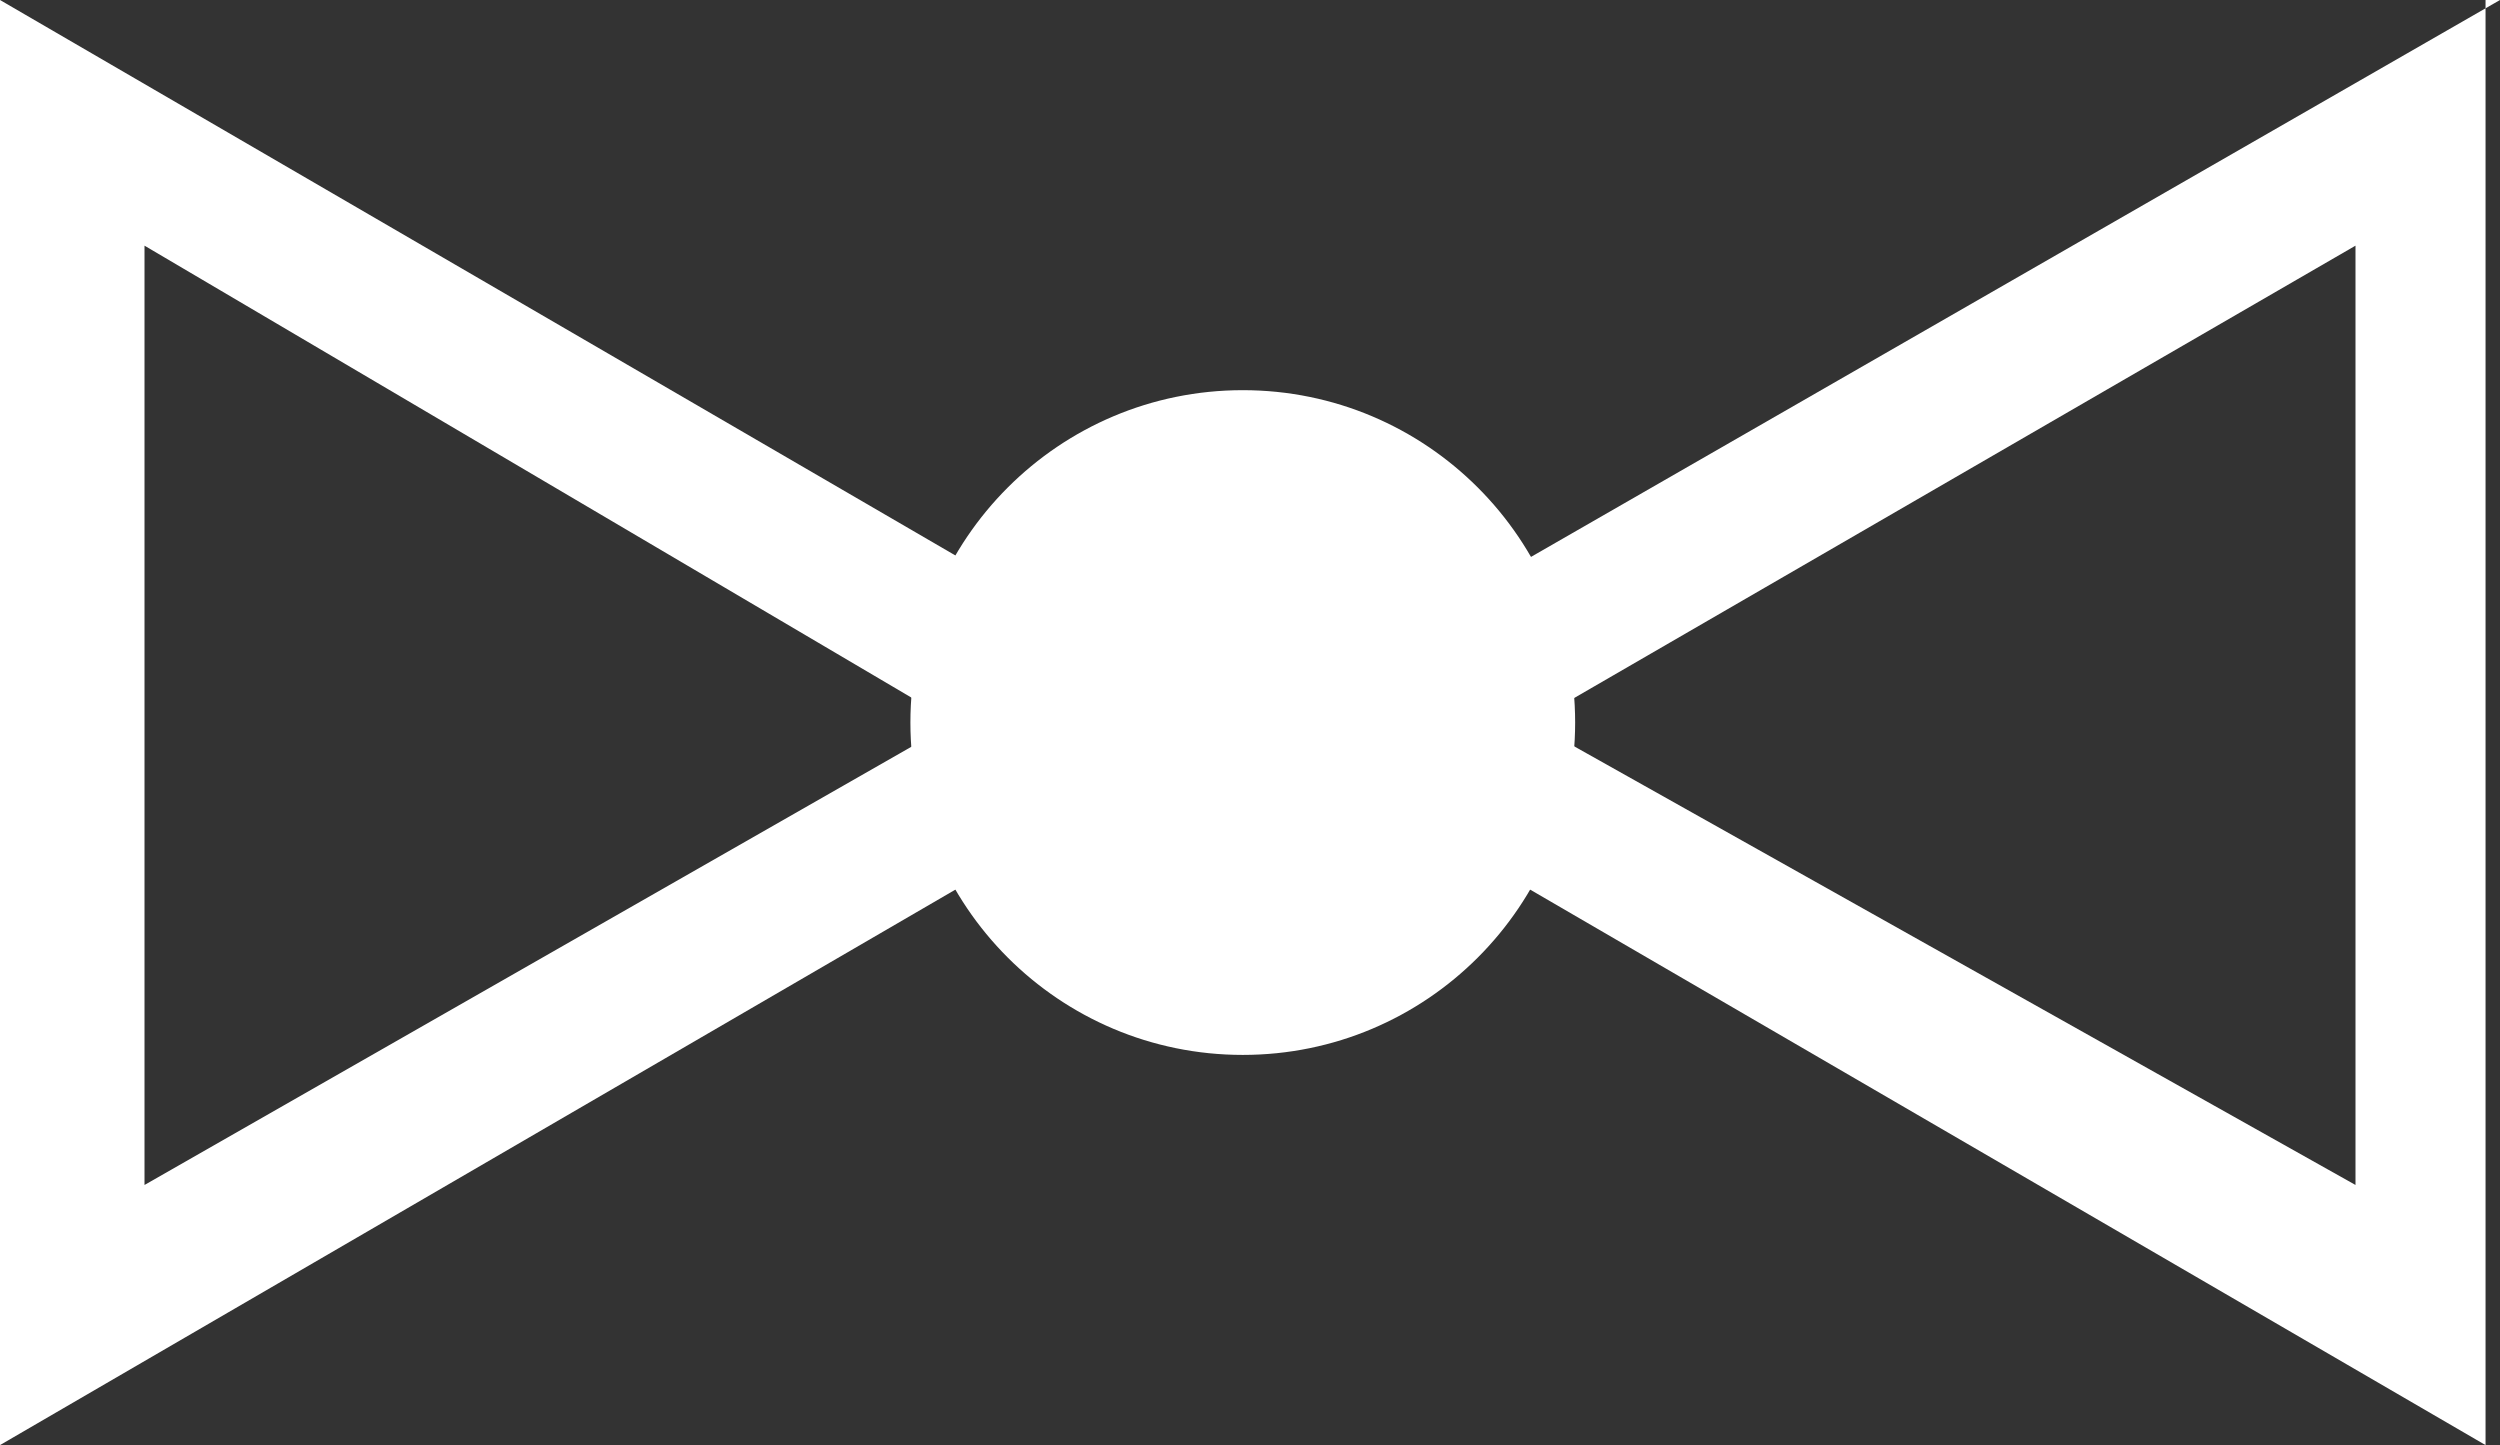 <?xml version="1.0" encoding="utf-8"?>
<!-- Generator: Adobe Illustrator 21.0.0, SVG Export Plug-In . SVG Version: 6.00 Build 0)  -->
<svg version="1.1" id="Layer_1" xmlns="http://www.w3.org/2000/svg" xmlns:xlink="http://www.w3.org/1999/xlink" x="0px" y="0px"
	 viewBox="0 0 17.3 10" style="enable-background:new 0 0 17.3 10;" xml:space="preserve">
<rect x="0" y="0" width="17.3" height="10" fill="#333333" stroke="none"/>
<style type="text/css">
	.st0{fill:#FFFFFF;}
</style>
<g>
	<g>
		<g>
			<g>
				<g>
					<path class="st0" d="M1,1.7L6.6,5L1,8.2V1.7 M0,0v10l8.6-5L0,0L0,0z"/>
				</g>
			</g>
		</g>
		<g>
			<g>
				<g>
					<path class="st0" d="M16.3,1.7v6.5L10.6,5L16.3,1.7 M17.3,0L8.6,5l8.6,5V0L17.3,0z"/>
				</g>
			</g>
		</g>
	</g>
	<circle class="st0" cx="8.6" cy="5" r="2.3"/>
</g>
</svg>
